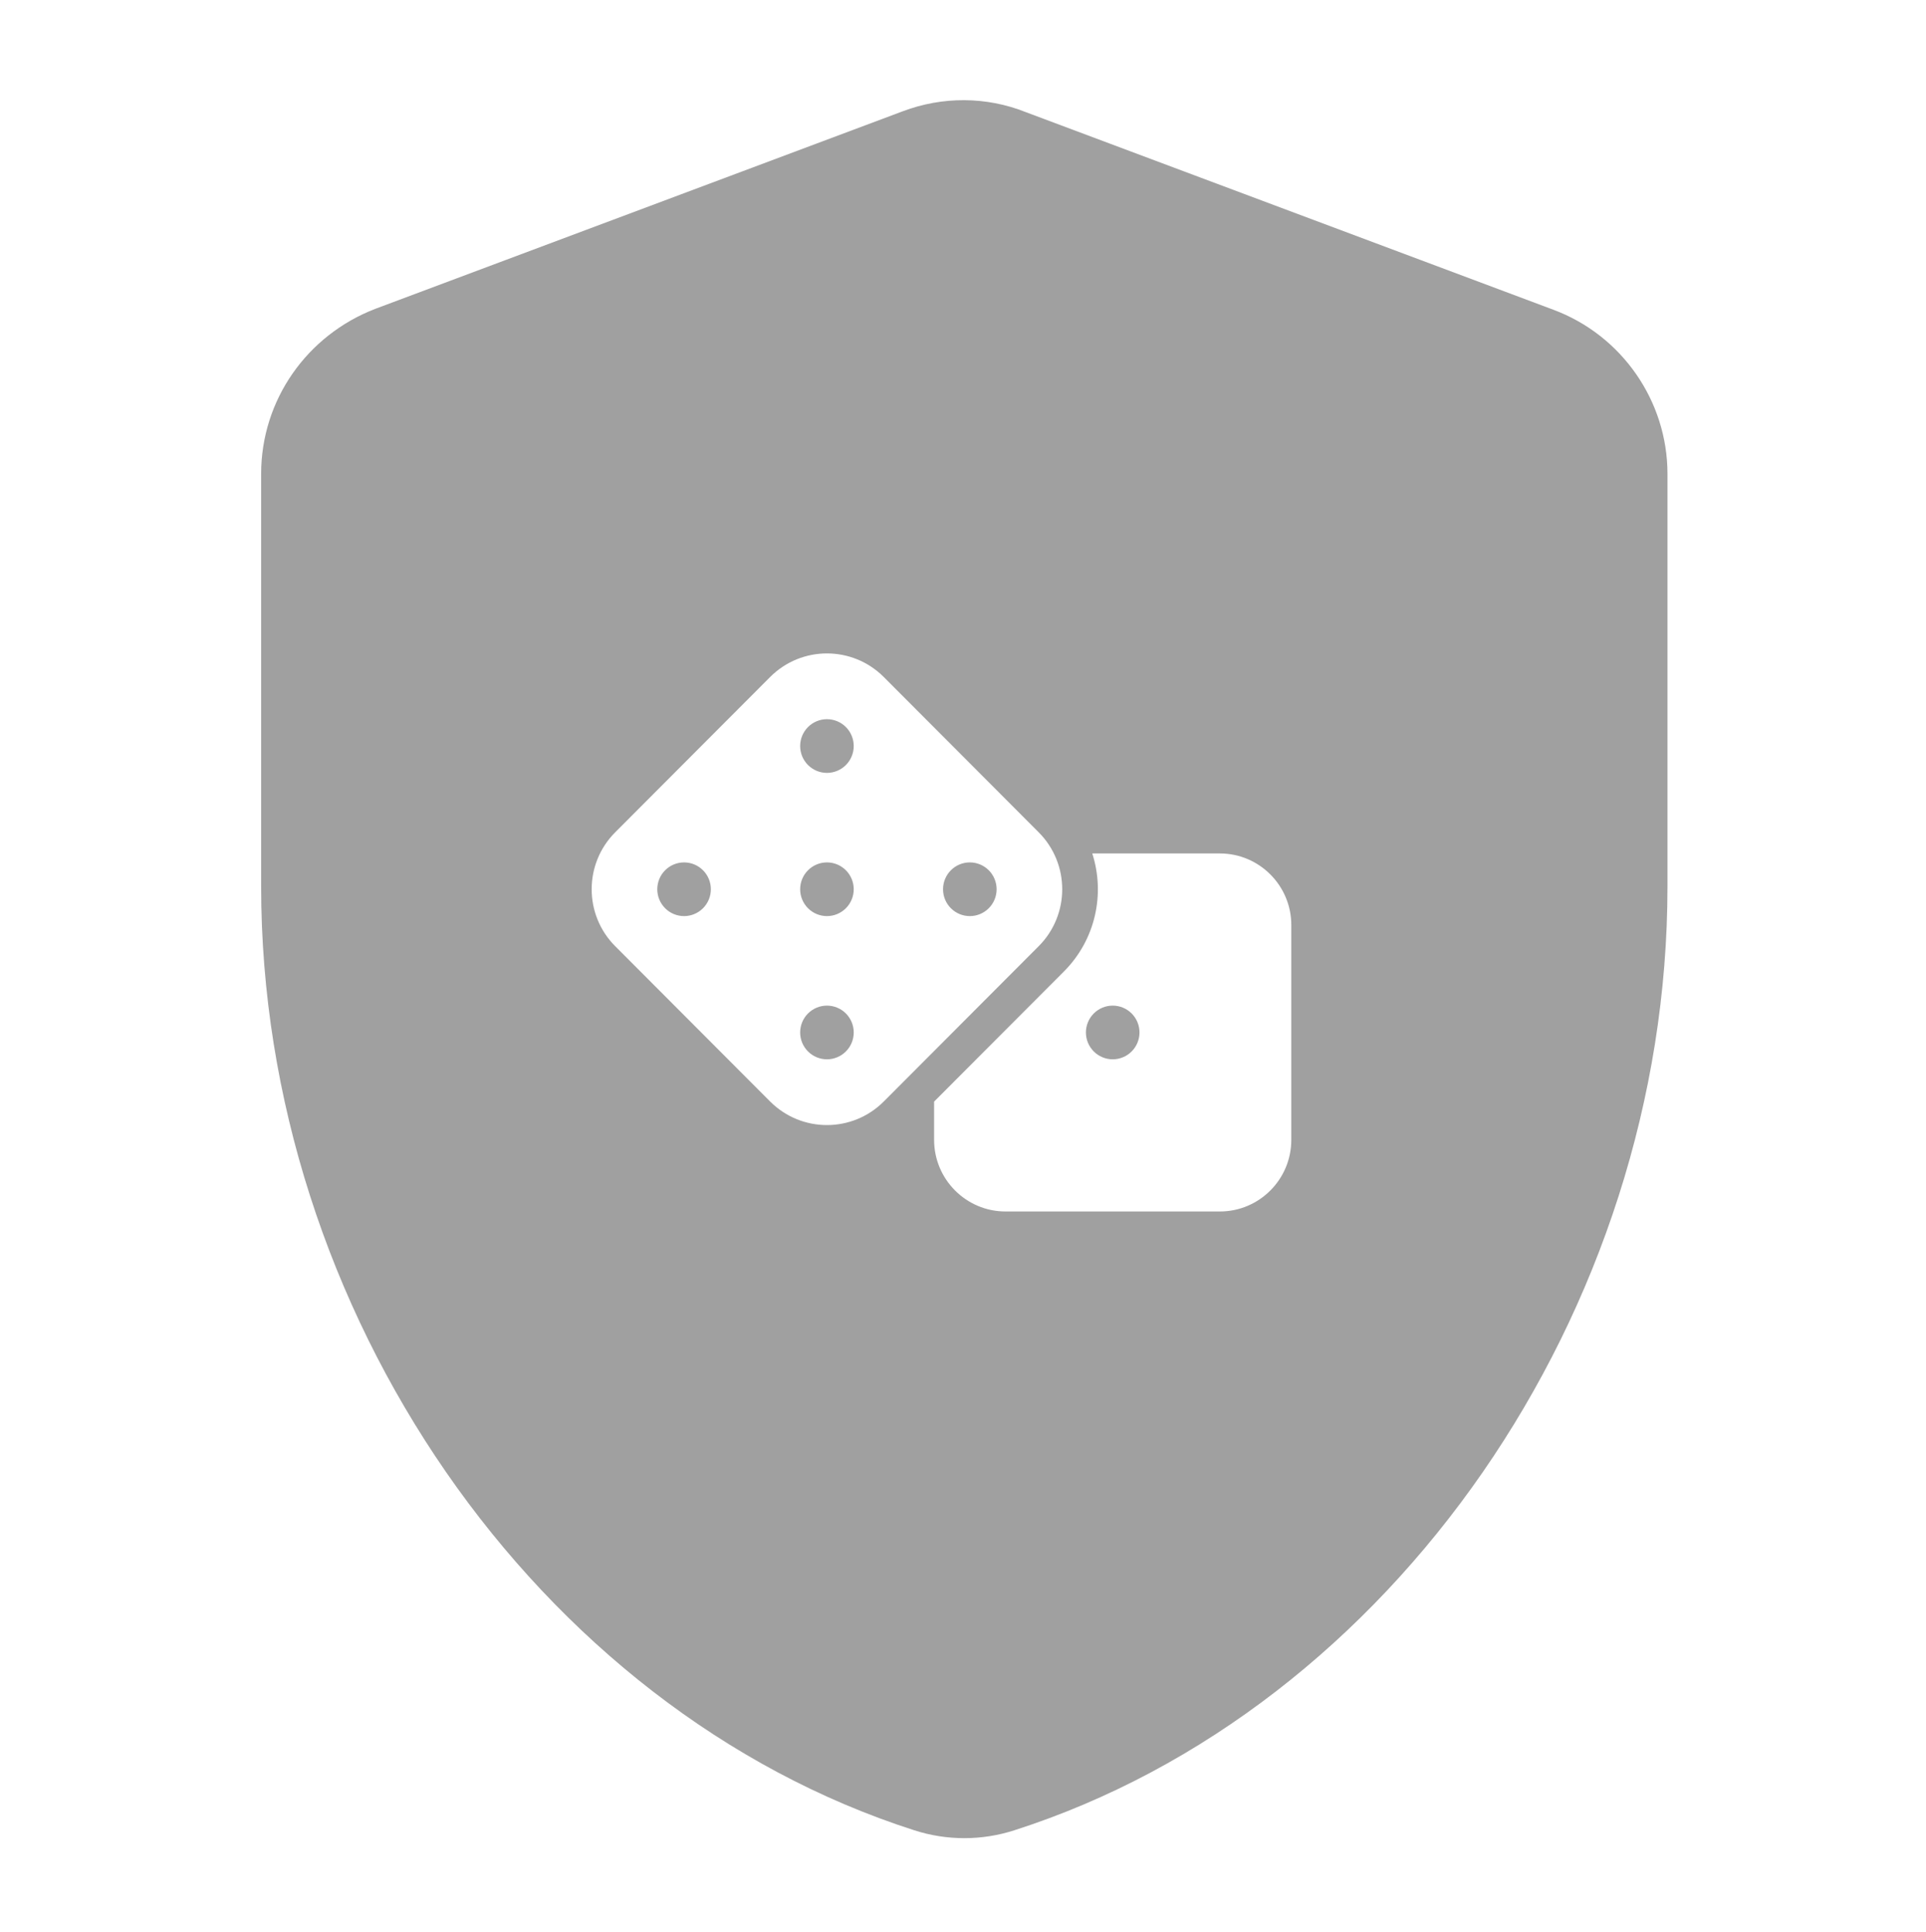 <svg width="298" height="299" viewBox="0 0 298 299" fill="none" xmlns="http://www.w3.org/2000/svg">
<path d="M139.683 17.217C145.802 14.907 152.603 14.908 158.723 17.354L240.32 47.919C250.928 51.859 258 62.048 258 73.323V137.172C258 202.923 215.433 264.463 156.954 283.21C151.922 284.84 146.483 284.84 141.451 283.21C82.973 264.463 40.405 202.787 40.405 137.172V73.323C40.405 61.912 47.477 51.859 58.085 47.783L139.683 17.217ZM169.002 132.061C171.005 138.293 169.537 145.392 164.615 150.326L144.529 170.46V176.381C144.529 182.492 149.486 187.462 155.583 187.462H188.743C194.84 187.462 199.797 182.492 199.797 176.381V143.141C199.797 137.029 194.84 132.061 188.743 132.061H169.002ZM136.74 104.759C131.887 99.894 124.011 99.894 119.158 104.759L95.186 128.789C90.333 133.654 90.333 141.548 95.186 146.413L119.158 170.443C124.011 175.308 131.887 175.308 136.74 170.443L160.712 146.413C165.565 141.548 165.565 133.654 160.712 128.789L136.74 104.759ZM127.949 155.607C129.048 155.607 130.103 156.044 130.88 156.823C131.657 157.602 132.094 158.659 132.094 159.761C132.094 160.863 131.657 161.92 130.88 162.699C130.103 163.478 129.048 163.916 127.949 163.916C126.85 163.916 125.795 163.479 125.018 162.699C124.24 161.92 123.804 160.863 123.804 159.761C123.804 158.659 124.241 157.602 125.018 156.823C125.795 156.044 126.85 155.607 127.949 155.607ZM172.163 155.607C173.262 155.607 174.316 156.044 175.094 156.823C175.871 157.602 176.308 158.659 176.308 159.761C176.308 160.863 175.871 161.92 175.094 162.699C174.316 163.478 173.262 163.916 172.163 163.916C171.064 163.916 170.01 163.478 169.232 162.699C168.455 161.92 168.018 160.863 168.018 159.761C168.018 158.659 168.455 157.602 169.232 156.823C170.01 156.044 171.064 155.607 172.163 155.607ZM105.842 133.446C106.941 133.446 107.996 133.884 108.773 134.663C109.551 135.442 109.987 136.499 109.987 137.601C109.987 138.703 109.551 139.76 108.773 140.539C107.996 141.318 106.941 141.756 105.842 141.756C104.743 141.756 103.688 141.318 102.911 140.539C102.134 139.76 101.697 138.703 101.697 137.601C101.697 136.499 102.134 135.442 102.911 134.663C103.688 133.884 104.743 133.446 105.842 133.446ZM127.949 133.446C129.048 133.446 130.103 133.884 130.88 134.663C131.657 135.442 132.094 136.499 132.094 137.601C132.094 138.703 131.657 139.76 130.88 140.539C130.103 141.318 129.048 141.756 127.949 141.756C126.85 141.756 125.795 141.318 125.018 140.539C124.24 139.76 123.804 138.703 123.804 137.601C123.804 136.499 124.241 135.442 125.018 134.663C125.795 133.884 126.85 133.446 127.949 133.446ZM150.056 133.446C151.155 133.446 152.21 133.884 152.987 134.663C153.764 135.442 154.201 136.499 154.201 137.601C154.201 138.703 153.765 139.76 152.987 140.539C152.21 141.318 151.155 141.756 150.056 141.756C148.956 141.756 147.902 141.318 147.125 140.539C146.348 139.76 145.911 138.703 145.911 137.601C145.911 136.499 146.348 135.442 147.125 134.663C147.902 133.884 148.956 133.446 150.056 133.446ZM127.949 111.286C129.048 111.286 130.103 111.724 130.88 112.503C131.657 113.282 132.094 114.339 132.094 115.44C132.094 116.542 131.657 117.6 130.88 118.379C130.103 119.158 129.048 119.596 127.949 119.596C126.85 119.596 125.795 119.158 125.018 118.379C124.24 117.6 123.804 116.542 123.804 115.44C123.804 114.339 124.241 113.282 125.018 112.503C125.795 111.724 126.85 111.286 127.949 111.286Z" fill="#A0A0A0"/>
</svg>
